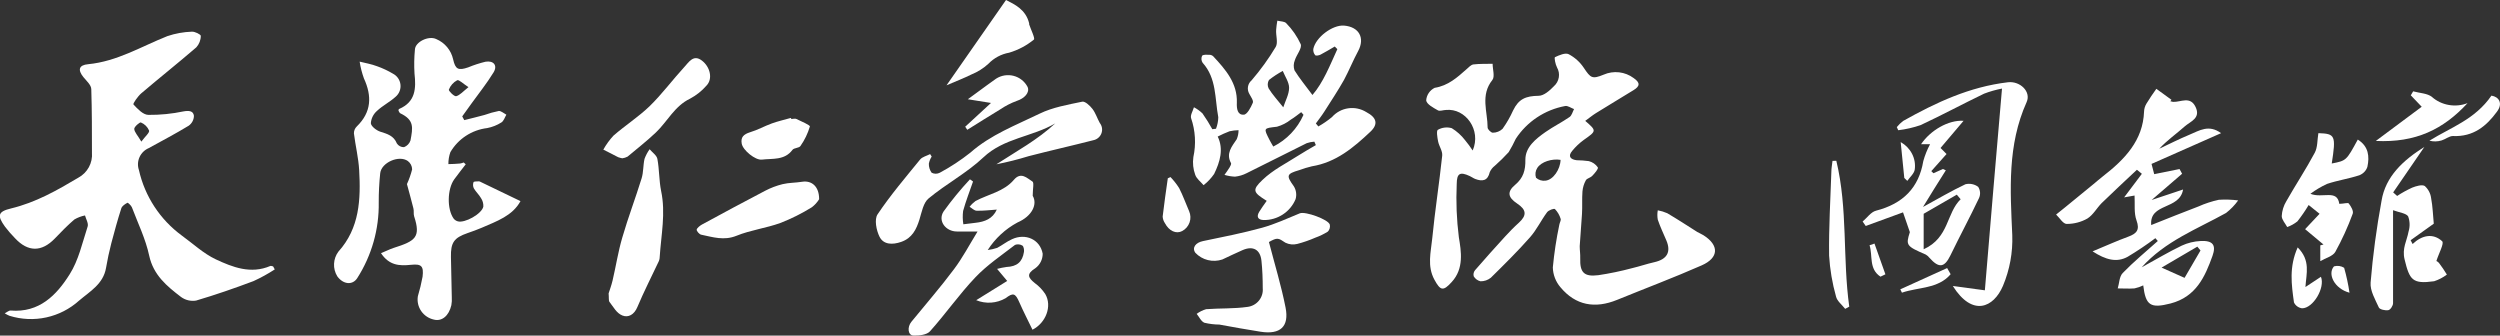 <svg width="298" height="40" viewBox="0 0 298 40" fill="none" xmlns="http://www.w3.org/2000/svg">
<rect x="0" y="0" width="298" height="40" fill="#333333" stroke="none"/>
<g clip-path="url(#clip0_22_1769)">
<path d="M255.285 31.867C256.99 30.933 258.487 30.034 260.055 29.283C260.765 28.952 261.541 28.763 262.333 28.727C263.777 28.66 264.187 29.21 263.732 30.493C262.84 32.979 261.78 35.38 258.728 36.175C256.346 36.786 255.76 36.419 255.474 34.018C255.144 34.178 254.795 34.3 254.433 34.378C253.782 34.427 253.099 34.378 252.435 34.378C252.624 33.767 252.611 32.979 253.027 32.545C254.329 31.201 255.799 29.992 257.211 28.727L256.919 28.391C255.858 29.188 254.753 29.93 253.606 30.615C252.305 31.324 251.003 30.975 249.435 29.961C251.055 29.289 252.35 28.703 253.684 28.214C254.713 27.835 255.077 27.395 254.674 26.277C254.348 25.385 254.498 24.34 254.439 23.308L253.196 23.528L255.311 20.717L254.719 20.235C253.314 21.56 251.895 22.868 250.515 24.212C249.917 24.823 249.513 25.605 248.823 26.045C248.077 26.472 247.218 26.696 246.344 26.692C245.921 26.692 245.505 25.971 245.088 25.574L246.168 24.707L249.507 21.976C249.897 21.658 250.268 21.322 250.665 21.017C253.268 19 255.448 16.74 255.572 13.3C255.583 12.975 255.677 12.656 255.845 12.371C256.209 11.76 256.639 11.149 257.036 10.587L258.838 11.895L258.702 12.066C258.808 12.101 258.916 12.127 259.027 12.145C259.958 12.188 261.077 11.412 261.715 12.756C262.352 14.1 261.109 14.461 260.413 15.072C259.43 15.952 258.324 16.715 257.381 17.73C258.578 17.167 259.756 16.569 260.973 16.062C262.19 15.555 263.283 14.803 264.754 15.872L256.463 19.538L256.782 20.76L259.801 20.149L260.107 20.711L256.476 23.839L260.224 22.587C259.808 25.061 256.196 24.151 256.424 26.827C258.376 26.045 260.224 25.312 262.059 24.609C262.834 24.263 263.645 23.997 264.48 23.815C265.251 23.766 266.025 23.791 266.79 23.888C266.387 24.449 265.901 24.953 265.346 25.385C261.916 27.297 258.09 28.733 255.285 31.867ZM262.3 29.857L261.923 29.399L257.66 31.898L260.4 33.12L262.3 29.857Z" fill="white"/>
<path d="M232.776 34.091L236.596 34.605C237.247 26.576 237.949 18.719 238.639 10.557C237.907 10.697 237.19 10.902 236.498 11.168C233.96 12.39 231.488 13.722 228.937 14.913C228.074 15.209 227.179 15.414 226.269 15.524L226.099 15.151C226.317 14.878 226.571 14.632 226.854 14.418C230.759 12.225 234.767 10.343 239.355 9.805C240.78 9.64 242.14 10.917 241.574 12.17C239.264 17.308 239.622 22.642 239.863 28.024C239.937 30.088 239.561 32.145 238.756 34.067C237.644 36.682 235.119 37.8 232.776 34.091Z" fill="white"/>
<path d="M288.987 17.51L285.265 22.935L285.74 23.357C286.308 22.983 286.906 22.652 287.529 22.367C287.998 22.177 288.72 21.97 289.033 22.171C289.454 22.553 289.721 23.061 289.788 23.607C289.976 24.597 290.009 25.617 290.106 26.662L287.347 28.635L287.582 29.087C288.714 28.012 290.022 27.768 291.102 28.751C291.375 29.008 290.712 30.169 290.412 31.128C290.302 31.055 290.575 31.159 290.725 31.342C291.07 31.782 291.375 32.264 291.668 32.729C291.215 33.074 290.702 33.343 290.152 33.523C287.549 33.89 287.217 33.358 286.625 30.914C286.306 29.595 286.905 28.696 287.1 27.603C287.282 27.012 287.267 26.383 287.054 25.8C286.827 25.416 286.013 25.342 285.252 25.055C285.252 28.99 285.252 32.564 285.252 36.144C285.252 36.437 284.94 36.926 284.692 36.969C284.341 37.042 283.664 36.889 283.56 36.657C283.124 35.698 282.499 34.647 282.577 33.676C282.844 30.419 283.287 27.163 283.879 23.937C284.354 21.023 286.469 19.092 288.987 17.51Z" fill="white"/>
<path d="M278.842 24.297C279.363 24.297 279.87 24.12 279.974 24.255C280.235 24.597 280.567 25.147 280.443 25.477C279.871 27.04 279.177 28.561 278.367 30.028C278.068 30.548 277.189 30.768 276.578 31.128V29.246L276.961 29.148L274.768 27.316L276.493 25.483L275.191 24.438C274.789 25.114 274.341 25.765 273.851 26.387C273.491 26.678 273.079 26.907 272.634 27.065C272.406 26.631 271.983 26.191 271.983 25.758C272.015 25.13 272.205 24.519 272.536 23.974C273.636 22.037 274.873 20.167 275.92 18.206C276.272 17.546 276.213 16.685 276.35 15.872C278.361 15.939 278.465 16.135 277.944 19.489C279.682 19.153 279.682 19.153 281.048 16.636C282.35 17.454 282.454 18.652 282.193 19.886C282.122 20.108 282 20.312 281.836 20.486C281.672 20.659 281.47 20.796 281.243 20.888C279.981 21.304 278.64 21.499 277.384 21.921C276.68 22.246 276.015 22.642 275.4 23.1C276.838 23.68 278.601 22.526 278.842 24.297Z" fill="white"/>
<path d="M229.223 24.67C231 23.699 232.6 22.758 234.279 21.963C234.541 21.899 234.816 21.894 235.08 21.949C235.345 22.003 235.592 22.115 235.802 22.275C235.929 22.474 236.004 22.699 236.021 22.93C236.038 23.162 235.996 23.393 235.9 23.607C234.813 25.898 233.603 28.146 232.496 30.431C231.78 31.904 231.13 32.008 229.991 30.731C229.874 30.577 229.726 30.446 229.555 30.346C227.212 29.332 227.16 29.24 227.655 27.67L226.841 25.312L222.397 26.937L222.026 26.405C222.553 25.965 223.008 25.275 223.614 25.116C226.867 24.279 228.729 22.355 229.256 19.208C229.448 18.511 229.719 17.835 230.063 17.192H228.989C230.102 15.542 232.243 14.277 234.058 14.4L231.312 17.638L232.028 18.359L230.212 20.399L230.466 20.65L231.598 20.143L231.943 20.302C231.045 21.719 230.154 23.137 229.223 24.67ZM233.713 23.754L233.251 23.204L229.301 25.483V29.711C232.36 28.324 231.989 25.403 233.713 23.747V23.754Z" fill="white"/>
<path d="M218.89 19.165C220.27 24.89 219.625 30.774 220.432 36.553L219.944 36.816C219.567 36.327 218.981 35.888 218.857 35.356C218.406 33.757 218.129 32.12 218.03 30.468C217.985 27.151 218.187 23.827 218.297 20.503C218.297 20.063 218.388 19.623 218.434 19.177L218.89 19.165Z" fill="white"/>
<path d="M283.196 16.801L288.668 12.726L287.367 11.363L287.647 10.887C288.408 11.101 289.352 11.113 289.892 11.559C290.449 12.051 291.145 12.383 291.898 12.512C292.651 12.643 293.427 12.566 294.135 12.292C291.239 15.426 287.959 17.027 283.196 16.801Z" fill="white"/>
<path d="M273.883 29.491C275.445 31.049 274.912 32.6 274.807 34.214L276.656 32.992C277.183 34.299 275.718 36.767 274.397 36.749C274.188 36.718 273.989 36.637 273.822 36.514C273.655 36.391 273.523 36.23 273.441 36.046C273.148 33.938 272.836 31.831 273.883 29.491Z" fill="white"/>
<path d="M296.978 11.4C297.844 11.528 298.403 12.298 297.629 13.324C296.393 15.011 294.837 16.33 292.384 16.214C291.948 16.214 291.505 16.599 291.037 16.74C290.567 16.885 290.062 16.895 289.586 16.77C292.117 15.194 295.026 14.247 296.978 11.4Z" fill="white"/>
<path d="M232.516 32.686C231.045 34.433 228.67 34.214 226.711 34.886L226.516 34.488L232.099 31.953L232.516 32.686Z" fill="white"/>
<path d="M226.991 21.212L226.562 16.935C227.146 17.267 227.615 17.751 227.913 18.328C228.211 18.904 228.325 19.549 228.241 20.186C228.189 20.668 227.662 21.108 227.349 21.56L226.991 21.212Z" fill="white"/>
<path d="M280.06 34.892C278.263 34.415 277.404 32.656 278.211 31.751C278.413 31.692 278.628 31.677 278.837 31.707C279.047 31.736 279.247 31.81 279.422 31.922C279.699 32.899 279.912 33.891 280.06 34.892Z" fill="white"/>
<path d="M224.154 32.979C222.742 32.051 223.249 30.486 222.852 29.234L223.438 29.032L224.74 32.698L224.154 32.979Z" fill="white"/>
</g>
<g clip-path="url(#clip1_22_1769)">
<path d="M175.544 17.939C176.603 15.501 174.688 12.868 172.356 13.108C172.035 13.108 171.63 13.287 171.399 13.153C170.836 12.835 170.053 12.417 170.002 11.965C170.024 11.65 170.129 11.347 170.306 11.085C170.483 10.823 170.725 10.611 171.01 10.47C172.621 10.213 173.697 9.237 174.823 8.239C175.066 8.027 175.33 7.731 175.618 7.681C176.378 7.592 177.15 7.62 177.921 7.603C177.921 8.261 178.209 9.137 177.888 9.538C176.434 11.351 177.324 13.315 177.324 15.206C177.324 15.423 177.741 15.83 177.949 15.819C178.38 15.816 178.793 15.651 179.104 15.356C179.594 14.67 180.015 13.938 180.36 13.17C181.025 11.797 181.858 11.441 183.407 11.418C184.027 11.418 184.737 10.788 185.227 10.275C185.537 10.001 185.742 9.63 185.81 9.224C185.878 8.818 185.803 8.402 185.599 8.044C185.401 7.675 185.249 6.867 185.351 6.816C185.858 6.576 186.584 6.259 186.984 6.459C187.715 6.843 188.337 7.403 188.792 8.088C189.609 9.315 189.789 9.455 191.158 8.897C191.736 8.644 192.371 8.549 192.999 8.62C193.627 8.692 194.224 8.928 194.729 9.304C195.54 9.862 195.484 10.275 194.729 10.738C193.225 11.669 191.704 12.567 190.223 13.493C189.795 13.761 189.4 14.09 188.961 14.408C190.335 15.596 190.319 15.602 188.787 16.678C188.272 17.053 187.808 17.492 187.407 17.983C186.843 18.653 187.232 19.01 187.936 19.099C188.422 19.106 188.907 19.141 189.389 19.205C189.825 19.316 190.205 19.58 190.459 19.947C190.555 20.125 190.099 20.644 189.817 20.94C189.536 21.235 189.175 21.235 189.029 21.498C188.804 21.906 188.668 22.356 188.629 22.82C188.561 23.712 188.629 24.61 188.573 25.508C188.505 26.786 188.37 28.063 188.302 29.34C188.302 29.82 188.381 30.305 188.364 30.785C188.313 32.459 188.798 33.016 190.51 32.804C191.866 32.602 193.209 32.323 194.532 31.968C195.433 31.756 196.312 31.449 197.213 31.248C198.728 30.902 199.218 30.026 198.621 28.638C198.272 27.823 197.889 27.02 197.607 26.183C197.541 25.814 197.541 25.437 197.607 25.068C197.995 25.14 198.373 25.256 198.734 25.413C199.939 26.122 201.111 26.886 202.305 27.645C202.547 27.79 202.817 27.89 203.054 28.041C204.935 29.229 204.907 30.724 202.84 31.633C199.522 33.094 196.12 34.372 192.757 35.744C190.133 36.815 187.812 36.419 185.998 34.232C185.435 33.57 185.117 32.738 185.097 31.873C185.258 30.16 185.518 28.458 185.874 26.774C185.914 26.535 186.094 26.267 186.027 26.077C185.897 25.645 185.665 25.249 185.351 24.923C185.232 24.817 184.59 25.056 184.41 25.302C183.695 26.267 183.171 27.388 182.377 28.286C180.901 29.96 179.301 31.538 177.707 33.106C177.36 33.387 176.923 33.537 176.474 33.529C176.306 33.49 176.148 33.417 176.01 33.316C175.871 33.214 175.755 33.086 175.668 32.938C175.634 32.813 175.63 32.681 175.658 32.554C175.685 32.427 175.743 32.308 175.826 32.208C177.009 30.846 178.21 29.5 179.431 28.169C179.943 27.611 180.484 27.053 181.047 26.551C182.016 25.665 181.965 25.006 180.839 24.259C179.712 23.511 179.639 22.842 180.608 22.028C181.577 21.213 181.847 20.31 181.825 19.021C181.825 17.537 183.053 16.561 184.219 15.741C185.142 15.094 186.167 14.586 187.097 13.945C187.361 13.755 187.457 13.32 187.626 13.002C187.266 12.874 186.866 12.567 186.556 12.64C185.361 12.862 184.223 13.323 183.213 13.994C182.203 14.665 181.342 15.533 180.681 16.544C180.428 17.088 180.146 17.619 179.836 18.134C179.314 18.706 178.761 19.25 178.18 19.763C177.922 19.959 177.717 20.216 177.583 20.51C177.341 21.559 176.705 21.66 175.843 21.33C175.623 21.247 175.426 21.09 175.201 20.99C174.007 20.432 173.652 20.672 173.641 21.95C173.546 24.061 173.63 26.177 173.894 28.275C174.17 29.948 174.531 32.012 173.038 33.624C172.03 34.74 171.697 34.656 170.982 33.34C170.092 31.706 170.565 30.049 170.723 28.42C171.044 25.123 171.562 21.849 171.911 18.552C171.968 17.995 171.534 17.437 171.421 16.851C171.326 16.383 171.202 15.579 171.393 15.473C171.642 15.332 171.916 15.241 172.201 15.208C172.486 15.174 172.774 15.198 173.049 15.278C173.662 15.656 174.201 16.142 174.638 16.712C174.963 17.104 175.265 17.513 175.544 17.939ZM186.015 19.055C185.001 18.887 183.706 19.283 183.244 20.02C183.133 20.191 183.062 20.384 183.036 20.585C183.009 20.787 183.029 20.992 183.092 21.185C183.243 21.321 183.422 21.423 183.616 21.484C183.811 21.544 184.016 21.562 184.219 21.537C185.142 21.442 185.987 20.192 186.021 19.055H186.015Z" fill="white"/>
<path d="M32.753 32.113C31.944 32.639 31.097 33.105 30.219 33.507C27.966 34.355 25.684 35.147 23.375 35.828C23.062 35.88 22.741 35.868 22.432 35.794C22.124 35.721 21.833 35.586 21.578 35.398C19.889 34.11 18.283 32.788 17.782 30.467C17.36 28.492 16.447 26.624 15.726 24.722C15.642 24.499 15.264 24.164 15.202 24.164C14.909 24.32 14.549 24.549 14.459 24.833C14.019 26.2 13.631 27.622 13.27 28.989C13.017 29.96 12.808 30.947 12.639 31.934C12.313 33.853 10.73 34.723 9.418 35.839C8.316 36.831 6.97 37.52 5.515 37.836C4.06 38.153 2.547 38.085 1.126 37.641C0.93 37.56 0.741 37.461 0.563 37.345C0.879 37.189 1.076 36.999 1.256 37.016C4.681 37.3 6.742 35.181 8.302 32.698C9.367 31.025 9.817 28.933 10.448 26.998C10.567 26.63 10.251 26.122 10.133 25.681C9.686 25.77 9.258 25.932 8.866 26.161C8.038 26.864 7.283 27.656 6.528 28.437C4.962 30.054 3.34 30.054 1.797 28.403C1.372 27.97 0.973 27.511 0.603 27.031C-0.349 25.709 -0.276 25.224 1.318 24.845C4.258 24.136 6.787 22.697 9.339 21.18C9.871 20.892 10.307 20.457 10.595 19.928C10.883 19.4 11.01 18.8 10.961 18.201C10.961 15.68 10.961 13.181 10.882 10.643C10.882 10.146 10.319 9.65 9.947 9.198C9.249 8.339 9.384 7.753 10.51 7.653C13.952 7.324 16.847 5.539 19.951 4.306C20.891 3.988 21.875 3.81 22.868 3.776C23.229 3.748 23.938 4.111 23.933 4.273C23.933 4.78 23.742 5.27 23.398 5.645C21.246 7.502 19.01 9.276 16.841 11.123C16.424 11.48 15.822 12.355 15.906 12.45C16.396 12.975 17.033 13.672 17.675 13.694C19.09 13.708 20.503 13.567 21.888 13.276C22.524 13.164 23.043 13.209 23.116 13.806C23.113 14.036 23.055 14.262 22.947 14.467C22.84 14.671 22.685 14.848 22.496 14.983C20.942 15.931 19.325 16.773 17.731 17.654C17.239 17.865 16.846 18.251 16.629 18.735C16.412 19.22 16.387 19.768 16.56 20.27C17.261 23.398 19.077 26.17 21.674 28.08C23.009 29.045 24.248 30.216 25.713 30.908C27.735 31.856 29.898 32.698 32.218 31.706C32.308 31.666 32.444 31.739 32.556 31.756L32.753 32.113ZM16.841 16.89C17.32 16.238 17.838 15.83 17.771 15.563C17.587 15.127 17.237 14.78 16.796 14.598C16.667 14.536 15.991 15.111 16.002 15.367C16.025 15.758 16.419 16.148 16.841 16.868V16.89Z" fill="white"/>
<path d="M55.515 19.584C55.058 20.181 54.591 20.767 54.151 21.369C53.307 22.535 53.267 24.928 54.073 26.055C54.195 26.209 54.362 26.322 54.551 26.378C55.385 26.641 57.463 25.48 57.615 24.616C57.631 24.264 57.535 23.917 57.34 23.623C57.103 23.205 56.726 22.87 56.483 22.452C56.427 22.338 56.394 22.214 56.388 22.087C56.381 21.961 56.4 21.834 56.444 21.715C56.489 21.609 56.861 21.632 57.092 21.615C57.172 21.625 57.249 21.654 57.317 21.698L62.043 23.974C61.091 25.726 59.226 26.362 57.424 27.148C56.861 27.388 56.297 27.589 55.734 27.784C54.123 28.342 53.718 28.9 53.752 30.634C53.793 32.23 53.827 33.825 53.853 35.42C53.876 35.741 53.859 36.063 53.802 36.38C53.509 37.646 52.676 38.338 51.73 38.098C51.11 37.965 50.565 37.601 50.208 37.082C49.851 36.564 49.708 35.929 49.809 35.309C50.04 34.543 50.228 33.764 50.372 32.977C50.519 31.711 50.237 31.432 48.975 31.566C47.618 31.711 46.384 31.644 45.415 30.177C45.979 29.954 46.424 29.714 46.919 29.552C49.538 28.721 50.175 28.275 49.364 25.782C49.268 25.48 49.364 25.135 49.274 24.822C49.048 23.896 48.784 22.982 48.508 21.944C48.768 21.378 48.975 20.79 49.127 20.187C49.123 19.994 49.074 19.804 48.986 19.632C48.897 19.46 48.77 19.311 48.615 19.194C47.561 18.447 45.461 19.372 45.32 20.65C45.2 21.808 45.141 22.972 45.145 24.136C45.197 27.322 44.308 30.452 42.588 33.145C42.025 34.032 40.898 33.914 40.194 32.922C39.925 32.476 39.794 31.962 39.818 31.443C39.842 30.924 40.02 30.424 40.329 30.004C42.875 27.187 43.01 23.751 42.813 20.271C42.729 18.809 42.368 17.364 42.188 15.903C42.184 15.75 42.212 15.597 42.27 15.455C42.328 15.313 42.415 15.185 42.526 15.077C44.289 13.365 44.351 11.457 43.376 9.338C43.144 8.691 42.974 8.025 42.87 7.346C43.568 7.519 44.289 7.642 44.97 7.904C45.62 8.134 46.244 8.428 46.835 8.78C47.08 8.906 47.291 9.09 47.447 9.315C47.604 9.541 47.703 9.801 47.735 10.073C47.766 10.345 47.73 10.621 47.629 10.876C47.528 11.131 47.366 11.357 47.156 11.535C46.474 12.16 45.612 12.584 44.948 13.209C44.513 13.585 44.246 14.116 44.204 14.687C44.238 15.066 44.88 15.552 45.331 15.697C46.176 15.964 46.936 16.176 47.308 17.102C47.399 17.242 47.526 17.356 47.675 17.433C47.824 17.511 47.99 17.548 48.158 17.543C48.339 17.474 48.502 17.366 48.636 17.227C48.769 17.088 48.87 16.922 48.93 16.74C49.217 15.206 49.398 14.308 47.714 13.504C47.623 13.46 47.578 13.32 47.522 13.237C47.466 13.153 47.522 13.002 47.584 12.986C49.538 12.143 49.606 10.548 49.409 8.769C49.35 7.811 49.367 6.851 49.46 5.896C49.499 4.998 51.076 4.223 51.989 4.652C52.496 4.865 52.945 5.195 53.297 5.616C53.649 6.036 53.894 6.534 54.011 7.067C54.281 8.272 54.625 8.434 55.802 8.032C56.474 7.754 57.167 7.528 57.875 7.357C58.849 7.196 59.334 7.809 58.832 8.629C58.038 9.929 57.075 11.123 56.185 12.361C55.824 12.868 55.464 13.37 55.098 13.873L55.34 14.319C56.14 14.118 56.945 13.923 57.745 13.705C58.307 13.503 58.883 13.343 59.469 13.226C59.745 13.226 60.06 13.51 60.359 13.672C60.167 13.99 60.049 14.425 59.761 14.598C59.246 14.925 58.673 15.152 58.072 15.267C57.166 15.376 56.297 15.693 55.536 16.191C54.774 16.69 54.14 17.357 53.684 18.14C53.522 18.596 53.442 19.078 53.447 19.562C53.915 19.562 54.377 19.529 54.844 19.49C54.991 19.465 55.135 19.424 55.272 19.367L55.515 19.584ZM55.841 10.386C55.188 9.968 54.715 9.472 54.495 9.566C54.041 9.809 53.689 10.205 53.504 10.682C53.442 10.816 54.135 11.519 54.371 11.468C54.816 11.351 55.182 10.916 55.841 10.386Z" fill="white"/>
<path d="M150.992 23.941C149.381 22.937 149.206 22.669 150.485 21.448C151.764 20.226 153.301 19.479 154.76 18.541C155.442 18.101 156.151 17.71 156.85 17.297L156.67 16.885C156.358 16.905 156.052 16.967 155.757 17.069C153.363 18.251 150.992 19.467 148.598 20.644C148.166 20.866 147.696 21.006 147.213 21.057C146.786 21.04 146.364 20.969 145.956 20.845C146.159 20.555 146.373 20.287 146.559 19.969C146.655 19.808 146.796 19.556 146.734 19.439C146.109 18.274 146.835 17.47 147.421 16.589C147.562 16.249 147.635 15.886 147.635 15.518C147.275 15.524 146.916 15.567 146.565 15.646C146.082 15.83 145.61 16.041 145.151 16.277C145.878 17.772 145.427 19.294 144.723 20.739C144.374 21.244 143.951 21.693 143.467 22.072C143.123 21.665 142.628 21.302 142.47 20.834C142.222 20.158 142.147 19.432 142.25 18.72C142.584 17.181 142.491 15.581 141.98 14.09C141.862 13.733 142.194 13.22 142.318 12.785C142.691 12.981 143.035 13.229 143.337 13.521C143.762 14.126 144.153 14.754 144.509 15.401L144.948 15.345C145.119 14.907 145.21 14.443 145.219 13.973C144.796 11.742 145.038 9.343 143.349 7.475C143.269 7.352 143.222 7.212 143.212 7.066C143.202 6.921 143.23 6.775 143.292 6.643C143.461 6.482 143.856 6.526 144.171 6.532C144.336 6.535 144.495 6.598 144.616 6.71C146.086 8.289 147.511 9.912 147.432 12.238C147.398 12.98 147.517 13.716 148.249 13.672C148.654 13.672 149.105 12.802 149.336 12.249C149.443 11.987 149.094 11.53 148.914 11.178C148.764 10.921 148.71 10.621 148.76 10.329C148.81 10.036 148.962 9.771 149.19 9.577C150.261 8.331 151.224 6.997 152.068 5.589C152.366 5.07 152.068 4.234 152.118 3.548C152.146 3.185 152.193 2.823 152.259 2.465C152.625 2.56 153.121 2.538 153.318 2.767C154.036 3.496 154.621 4.344 155.047 5.271C155.216 5.768 154.546 6.521 154.343 7.184C154.185 7.567 154.171 7.992 154.304 8.384C154.907 9.354 155.639 10.241 156.444 11.323C157.745 9.817 158.517 7.804 159.413 5.857L159.103 5.545C158.54 5.874 157.976 6.214 157.413 6.51C157.227 6.61 156.85 6.677 156.771 6.576C156.685 6.475 156.621 6.358 156.582 6.231C156.544 6.105 156.531 5.972 156.546 5.84C156.827 4.451 158.832 2.945 160.207 3.051C161.998 3.196 162.725 4.524 161.897 6.074C161.294 7.19 160.804 8.406 160.207 9.522C159.48 10.81 158.658 12.049 157.864 13.298C157.554 13.789 157.188 14.246 156.85 14.715L157.148 15.072C157.722 14.749 158.265 14.376 158.771 13.956C159.269 13.391 159.954 13.02 160.704 12.911C161.454 12.801 162.218 12.96 162.86 13.359C164.082 14.001 164.335 14.776 163.35 15.702C161.35 17.587 159.249 19.361 156.371 19.824C155.859 19.945 155.355 20.098 154.862 20.282C153.335 20.728 153.307 20.929 154.225 22.206C154.365 22.433 154.456 22.687 154.492 22.951C154.528 23.215 154.508 23.484 154.433 23.74C154.123 24.488 153.592 25.125 152.909 25.569C152.227 26.013 151.425 26.243 150.609 26.228C149.911 26.194 149.764 25.809 150.096 25.252C150.327 24.861 150.648 24.432 150.992 23.941ZM152.969 12.785C153.217 12.021 153.656 11.245 153.662 10.47C153.662 9.801 153.177 9.126 152.907 8.456C152.328 8.766 151.777 9.126 151.262 9.533C151.173 9.683 151.122 9.852 151.114 10.027C151.106 10.201 151.142 10.374 151.217 10.531C151.662 11.262 152.265 11.909 152.969 12.796V12.785ZM155.368 13.672L155.104 13.37C154.698 13.666 154.31 13.995 153.876 14.252C153.385 14.644 152.82 14.934 152.214 15.105C150.603 15.3 150.592 15.234 151.33 16.684C151.448 16.918 151.589 17.147 151.775 17.47C153.376 16.664 154.645 15.334 155.368 13.705V13.672Z" fill="white"/>
<path d="M120.058 33.49L118.853 32.051C119.223 31.953 119.599 31.877 119.979 31.823C121.213 31.772 121.872 31.231 122.057 30.021C122.091 29.776 122.029 29.38 121.866 29.273C121.737 29.193 121.591 29.144 121.439 29.13C121.288 29.115 121.135 29.136 120.993 29.19C119.376 30.439 117.653 31.594 116.262 33.061C114.335 35.086 112.724 37.406 110.854 39.492C110.477 39.916 109.553 40.017 108.889 40C108.224 39.983 108.111 38.996 108.641 38.355C110.33 36.279 112.11 34.243 113.71 32.096C114.724 30.752 115.518 29.24 116.526 27.595C115.636 27.595 114.836 27.595 114.065 27.595C112.73 27.595 111.755 26.334 112.471 25.213C113.437 23.869 114.489 22.587 115.619 21.375L115.986 21.637C115.586 22.803 115.129 23.958 114.803 25.146C114.736 25.674 114.746 26.209 114.831 26.735L116.29 26.557C117.377 26.434 118.317 26.094 118.819 24.984C117.985 25.04 117.202 25.14 116.425 25.118C116.138 25.118 115.862 24.817 115.574 24.655C115.774 24.392 116.011 24.159 116.278 23.963C117.816 23.143 119.658 22.848 120.858 21.431C121.714 20.432 122.429 21.247 123.066 21.637C123.28 21.765 123.099 22.53 123.099 23.338C123.691 24.337 123.038 25.765 121.286 26.518C119.84 27.296 118.618 28.427 117.737 29.803C118.12 29.755 118.498 29.669 118.864 29.547C119.466 29.234 119.99 28.799 120.627 28.515C122.221 27.773 123.967 28.515 124.288 30.238C124.29 30.576 124.212 30.909 124.059 31.21C123.906 31.512 123.684 31.773 123.409 31.973C122.333 32.654 122.531 33.089 123.347 33.742C123.841 34.1 124.264 34.544 124.598 35.052C125.437 36.491 124.671 38.488 123.071 39.303C122.547 38.215 121.99 37.139 121.505 36.034C121.021 34.93 120.768 34.863 119.861 35.549C119.335 35.852 118.746 36.031 118.14 36.072C117.533 36.113 116.925 36.014 116.363 35.783L120.058 33.49Z" fill="white"/>
<path d="M111.057 18.664C110.892 18.921 110.777 19.207 110.719 19.506C110.706 19.894 110.823 20.274 111.051 20.588C111.202 20.667 111.369 20.708 111.539 20.708C111.709 20.708 111.876 20.667 112.026 20.588C113.306 19.901 114.522 19.102 115.659 18.201C118.092 16.053 121.094 14.927 123.933 13.543C125.482 12.79 127.268 12.484 129.002 12.121C129.34 12.049 129.921 12.595 130.219 12.98C130.596 13.471 130.782 14.096 131.092 14.653C131.229 14.826 131.319 15.03 131.354 15.247C131.389 15.464 131.367 15.686 131.291 15.892C131.215 16.099 131.087 16.282 130.919 16.425C130.751 16.569 130.549 16.667 130.332 16.712C127.769 17.37 125.184 17.95 122.621 18.614C121.355 19.004 120.069 19.328 118.768 19.584C121.173 18.023 123.685 16.662 125.781 14.709C123.049 16.321 119.664 16.444 117.219 18.759C115.259 20.611 112.781 21.916 110.691 23.651C110.06 24.17 109.874 25.274 109.604 26.15C109.232 27.349 108.725 28.381 107.424 28.833C106.399 29.19 105.323 29.184 104.839 28.219C104.456 27.449 104.202 26.144 104.608 25.547C106.14 23.26 107.937 21.152 109.677 19.015C109.942 18.692 110.466 18.58 110.871 18.368L111.057 18.664Z" fill="white"/>
<path d="M151.257 28.849C151.955 31.538 152.732 34.076 153.239 36.659C153.69 38.946 152.603 39.905 150.271 39.543C148.626 39.292 146.993 38.985 145.348 38.689C144.747 38.684 144.148 38.611 143.563 38.472C143.174 38.315 142.943 37.78 142.644 37.412C142.983 37.161 143.365 36.972 143.771 36.854C145.416 36.731 147.083 36.815 148.711 36.581C149.245 36.514 149.733 36.243 150.07 35.827C150.407 35.411 150.568 34.881 150.519 34.349C150.519 33.234 150.479 32.174 150.367 31.098C150.232 29.748 149.364 29.268 148.114 29.814C147.297 30.166 146.497 30.562 145.703 30.93C145.146 31.118 144.547 31.143 143.976 31.001C143.405 30.86 142.888 30.558 142.487 30.133C142.053 29.53 142.521 28.916 143.394 28.738C145.754 28.253 148.119 27.784 150.44 27.148C151.989 26.719 153.465 26.033 154.946 25.425C155.599 25.174 158.325 26.15 158.511 26.769C158.544 26.915 158.541 27.067 158.501 27.212C158.462 27.357 158.388 27.49 158.286 27.6C157.814 27.899 157.31 28.144 156.782 28.331C156.086 28.636 155.367 28.886 154.631 29.078C154.16 29.196 153.663 29.145 153.228 28.933C152.361 28.353 152.265 28.286 151.257 28.849Z" fill="white"/>
<path d="M72.547 34.969C72.649 34.645 72.874 34.048 73.02 33.435C73.42 31.728 73.685 29.982 74.181 28.303C74.868 25.932 75.752 23.623 76.479 21.263C76.71 20.522 76.653 19.696 76.828 18.932C76.978 18.525 77.183 18.141 77.436 17.788C77.757 18.173 78.281 18.519 78.36 18.943C78.597 20.204 78.552 21.509 78.805 22.764C79.368 25.413 78.805 28.018 78.636 30.64C78.635 30.799 78.605 30.956 78.546 31.103C77.684 32.938 76.755 34.745 75.972 36.609C75.595 37.507 74.896 37.892 74.186 37.607C73.477 37.323 73.122 36.581 72.654 35.995C72.531 35.833 72.598 35.526 72.547 34.969Z" fill="white"/>
<path d="M97.641 23.746C97.413 24.12 97.115 24.448 96.762 24.711C95.576 25.446 94.324 26.071 93.022 26.579C91.332 27.193 89.462 27.422 87.795 28.102C86.291 28.71 84.978 28.264 83.576 27.974C83.351 27.924 83.013 27.528 83.046 27.36C83.08 27.193 83.418 26.903 83.677 26.763C86.167 25.413 88.662 24.064 91.18 22.753C91.848 22.4 92.558 22.131 93.292 21.95C94.036 21.771 94.819 21.793 95.579 21.671C96.728 21.475 97.646 22.195 97.641 23.746Z" fill="white"/>
<path d="M74.175 18.87C74.009 18.838 73.845 18.793 73.685 18.737C73.122 18.441 72.508 18.134 71.916 17.833C72.254 17.23 72.662 16.668 73.133 16.16C74.53 14.949 76.113 13.928 77.431 12.662C78.918 11.212 80.163 9.522 81.571 7.988C82.1 7.43 82.641 6.448 83.655 7.212C84.669 7.977 84.984 9.41 84.218 10.197C83.671 10.83 83.01 11.357 82.269 11.753C80.41 12.64 79.566 14.469 78.186 15.786C77.115 16.801 75.933 17.727 74.806 18.67C74.61 18.773 74.396 18.841 74.175 18.87Z" fill="white"/>
<path d="M119.917 0C120.937 0.524 122.272 1.116 122.677 2.789C122.672 2.828 122.672 2.867 122.677 2.906C122.88 3.531 123.409 4.58 123.24 4.719C122.372 5.43 121.368 5.961 120.289 6.281C119.344 6.451 118.478 6.914 117.816 7.603C117.223 8.145 116.536 8.578 115.788 8.88C114.893 9.326 113.952 9.683 112.826 10.169L119.917 0Z" fill="white"/>
<path d="M94.334 14.185C94.537 14.185 94.773 14.096 94.937 14.185C95.5 14.458 96.576 14.916 96.537 15.077C96.291 15.91 95.911 16.698 95.41 17.409C95.247 17.654 94.65 17.615 94.464 17.861C93.517 19.138 92.092 18.87 90.808 19.027C90.037 19.116 88.555 17.911 88.414 17.125C88.273 16.338 88.645 16.009 89.406 15.764C90.301 15.501 91.129 15.027 92.013 14.709C92.757 14.441 93.529 14.269 94.267 14.057L94.334 14.185Z" fill="white"/>
<path d="M115.051 15.105L118.126 12.272L115.366 11.831L117.647 10.158C118.002 9.895 118.363 9.633 118.729 9.382C119.035 9.183 119.38 9.05 119.741 8.991C120.103 8.933 120.472 8.95 120.827 9.042C121.181 9.134 121.512 9.299 121.797 9.526C122.083 9.752 122.318 10.036 122.486 10.358C122.784 11.022 122.125 11.736 121.185 12.032C120.499 12.286 119.846 12.621 119.241 13.03C117.912 13.828 116.611 14.659 115.299 15.473L115.051 15.105Z" fill="white"/>
<path d="M139.524 21.107C139.911 21.511 140.256 21.952 140.555 22.424C141.011 23.311 141.343 24.259 141.743 25.174C141.93 25.598 141.949 26.077 141.796 26.514C141.644 26.952 141.332 27.318 140.921 27.539C140.211 27.924 139.35 27.539 138.859 26.602C138.699 26.368 138.606 26.097 138.589 25.815C138.764 24.292 138.989 22.77 139.203 21.252L139.524 21.107Z" fill="white"/>
</g>
<defs>
<clipPath id="clip0_22_1769">
<rect width="79.97" height="27.17" fill="white" transform="translate(218.03 9.811)"/>
</clipPath>
<clipPath id="clip1_22_1769">
<rect width="204.451" height="40" fill="white"/>
</clipPath>
</defs>
</svg>
